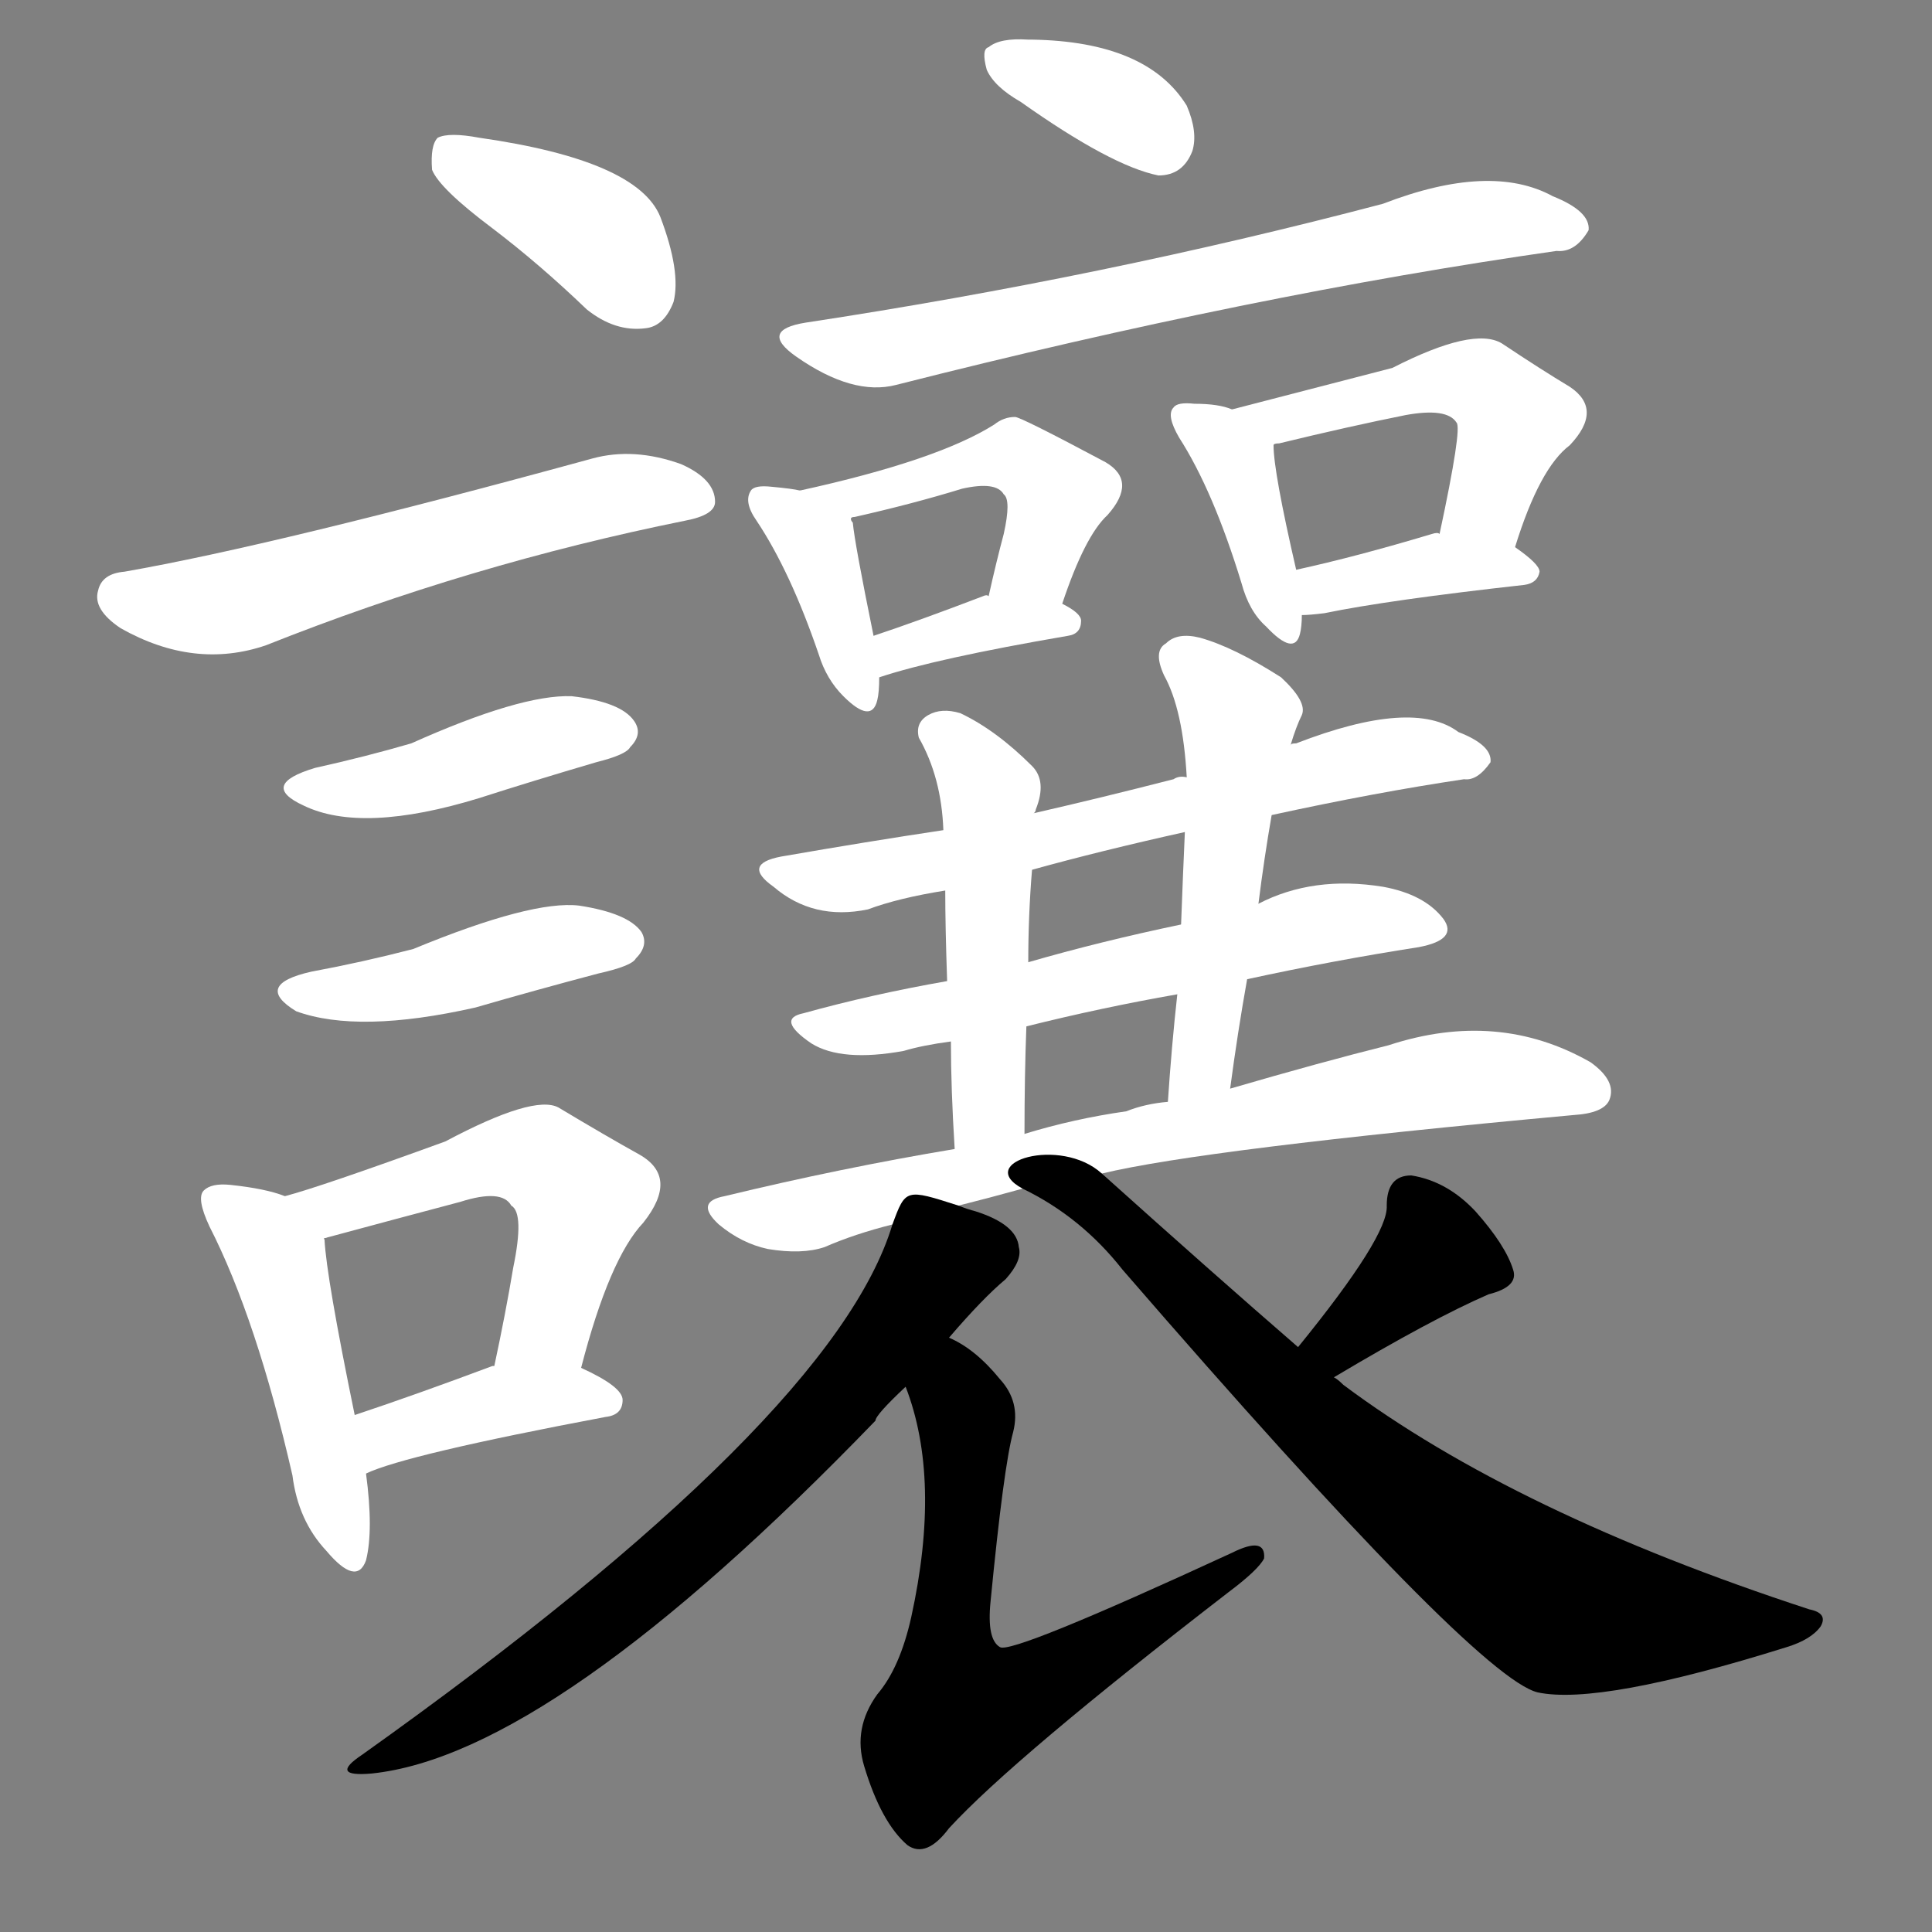 <svg version="1.1" viewBox="0 0 1024 1024" xmlns="http://www.w3.org/2000/svg">
  <rect x="0" y="0" width="1024" height="1024" fill="#808080" stroke="none"/>
  <g transform="scale(1, -1) translate(0, -900)">
    <style type="text/css">
        .stroke1 {fill: #FFFFFF;}
        .stroke2 {fill: #FFFFFF;}
        .stroke3 {fill: #FFFFFF;}
        .stroke4 {fill: #FFFFFF;}
        .stroke5 {fill: #FFFFFF;}
        .stroke6 {fill: #FFFFFF;}
        .stroke7 {fill: #FFFFFF;}
        .stroke8 {fill: #FFFFFF;}
        .stroke9 {fill: #FFFFFF;}
        .stroke10 {fill: #FFFFFF;}
        .stroke11 {fill: #FFFFFF;}
        .stroke12 {fill: #FFFFFF;}
        .stroke13 {fill: #FFFFFF;}
        .stroke14 {fill: #FFFFFF;}
        .stroke15 {fill: #FFFFFF;}
        .stroke16 {fill: #FFFFFF;}
        .stroke17 {fill: #FFFFFF;}
        .stroke18 {fill: #FFFFFF;}
        .stroke19 {fill: #FFFFFF;}
        .stroke20 {fill: #FFFFFF;}
        text {
            font-family: Helvetica;
            font-size: 50px;
            fill: #FFFFFF;}
            paint-order: stroke;
            stroke: #000000;
            stroke-width: 4px;
            stroke-linecap: butt;
            stroke-linejoin: miter;
            font-weight: 800;
        }
    </style>

    <path d="M 261 779 Q 286 760 311 736 Q 326 724 342 726 Q 352 727 357 740 Q 361 756 350 785 Q 338 815 254 827 Q 238 830 232 827 Q 228 823 229 810 Q 233 800 261 779 Z" class="stroke1"/>
    <path d="M 66 597 Q 54 596 52 587 Q 49 577 64 567 Q 103 545 141 558 Q 249 601 363 624 Q 379 627 379 634 Q 379 646 361 654 Q 336 663 314 657 Q 146 611 66 597 Z" class="stroke2"/>
    <path d="M 167 493 Q 137 484 161 473 Q 192 458 254 477 Q 282 486 316 496 Q 332 500 334 504 Q 341 511 336 518 Q 329 528 303 531 Q 276 532 218 506 Q 194 499 167 493 Z" class="stroke3"/>
    <path d="M 165 385 Q 134 378 157 364 Q 190 352 252 366 Q 283 375 317 384 Q 335 388 337 392 Q 344 399 340 406 Q 333 416 307 420 Q 282 423 219 397 Q 192 390 165 385 Z" class="stroke4"/>
    <path d="M 151 266 Q 141 270 122 272 Q 112 273 108 269 Q 104 265 111 250 Q 136 201 155 118 Q 158 94 173 78 Q 189 59 194 73 Q 198 89 194 119 L 188 150 Q 173 223 172 243 Q 171 244 173 244 C 174 258 174 258 151 266 Z" class="stroke5"/>
    <path d="M 308 175 Q 323 233 341 252 Q 360 276 339 288 Q 321 298 296 313 Q 283 320 236 295 Q 170 271 151 266 C 122 258 144 236 173 244 Q 210 254 244 263 Q 266 270 271 261 Q 278 257 272 228 Q 268 204 262 176 C 256 147 300 146 308 175 Z" class="stroke6"/>
    <path d="M 194 119 Q 215 129 321 149 Q 330 150 330 158 Q 330 165 308 175 L 262 176 L 261 176 Q 221 161 188 150 C 160 140 166 107 194 119 Z" class="stroke7"/>
    <path d="M 541 846 Q 589 812 614 807 Q 627 807 632 820 Q 635 830 629 844 Q 608 878 547 879 L 545 879 Q 530 880 524 875 Q 520 874 523 863 Q 527 854 541 846 Z" class="stroke8"/>
    <path d="M 427 729 Q 402 725 422 711 Q 452 690 475 696 Q 664 744 825 767 Q 835 766 842 778 Q 843 788 823 796 Q 790 814 733 792 Q 585 753 427 729 Z" class="stroke9"/>
    <path d="M 424 640 Q 420 641 409 642 Q 400 643 398 640 Q 394 634 401 624 Q 419 597 434 553 Q 438 540 447 531 Q 462 516 465 529 Q 466 533 466 541 L 463 563 Q 453 612 452 623 Q 451 624 451 625 C 448 636 448 636 424 640 Z" class="stroke10"/>
    <path d="M 563 580 Q 575 616 587 627 Q 603 645 586 655 Q 541 679 538 679 Q 532 679 527 675 Q 497 656 424 640 C 395 633 422 616 451 625 Q 451 626 453 626 Q 484 633 510 641 Q 528 645 532 638 Q 536 635 532 617 Q 528 602 524 584 C 517 555 553 552 563 580 Z" class="stroke11"/>
    <path d="M 466 541 Q 496 551 566 563 Q 573 564 573 571 Q 573 575 563 580 C 552 586 552 586 524 584 Q 523 585 521 584 Q 487 571 463 563 C 435 553 437 532 466 541 Z" class="stroke12"/>
    <path d="M 653 683 Q 646 686 633 686 Q 624 687 622 684 Q 618 680 625 668 Q 643 640 658 591 Q 662 576 671 568 Q 686 552 689 564 Q 690 568 690 574 L 687 598 Q 675 650 675 664 C 674 676 674 676 653 683 Z" class="stroke13"/>
    <path d="M 803 610 Q 816 652 832 664 Q 850 683 832 695 Q 817 704 796 718 Q 781 727 738 705 Q 680 690 653 683 C 624 675 646 656 675 664 Q 675 665 678 665 Q 715 674 745 680 Q 767 684 772 676 Q 775 673 763 617 C 757 588 794 581 803 610 Z" class="stroke14"/>
    <path d="M 690 574 Q 694 574 702 575 Q 736 582 808 590 Q 815 591 816 597 Q 816 601 803 610 C 793 618 793 618 763 617 Q 762 618 759 617 Q 719 605 687 598 C 658 591 660 573 690 574 Z" class="stroke15"/>
    <path d="M 674 468 Q 729 480 776 487 Q 783 486 790 496 Q 791 505 773 512 Q 749 530 687 506 Q 684 506 684 505 L 629 488 Q 625 489 622 487 Q 583 477 548 469 L 500 460 Q 460 454 414 446 Q 393 442 410 430 Q 431 412 460 418 Q 476 424 501 428 L 547 439 Q 583 449 628 459 L 674 468 Z" class="stroke16"/>
    <path d="M 661 381 Q 707 391 752 398 Q 773 402 765 413 Q 755 426 733 430 Q 696 436 667 421 L 626 410 Q 583 401 545 390 L 502 380 Q 462 373 426 363 Q 411 360 430 347 Q 446 337 479 343 Q 489 346 504 348 L 544 356 Q 584 366 624 373 L 661 381 Z" class="stroke17"/>
    <path d="M 548 469 Q 549 470 549 471 Q 555 486 547 494 Q 528 513 509 522 Q 499 525 492 521 Q 485 517 487 509 Q 499 488 500 460 L 501 428 Q 501 409 502 380 L 504 348 Q 504 323 506 291 C 508 261 543 269 543 299 Q 543 330 544 356 L 545 390 Q 545 415 547 439 C 549 469 546 465 548 469 Z" class="stroke18"/>
    <path d="M 652 323 Q 656 353 661 381 L 667 421 Q 670 445 674 468 L 684 505 Q 687 515 690 521 Q 693 528 679 541 Q 654 557 636 562 Q 624 565 618 559 Q 611 555 617 542 Q 627 524 629 488 L 628 459 Q 627 437 626 410 L 624 373 Q 621 346 619 316 C 617 286 648 293 652 323 Z" class="stroke19"/>
    <path d="M 584 278 Q 638 291 834 309 Q 850 310 853 317 Q 857 327 843 337 Q 794 365 736 346 Q 700 337 652 323 L 619 316 Q 607 315 597 311 Q 569 307 543 299 L 506 291 Q 446 281 384 266 Q 368 263 381 251 Q 393 241 407 238 Q 425 235 437 239 Q 453 246 473 251 L 508 261 Q 524 265 542 270 L 584 278 Z" class="stroke20"/>
    <path d="M 473 251 Q 442 148 192 -30 Q 174 -42 197 -40 Q 293 -30 464 147 Q 464 150 480 165 L 503 191 Q 521 212 533 222 Q 542 232 540 239 Q 539 251 517 258 Q 513 259 508 261 C 480 270 480 270 473 251 Z" class="stroke21"/>
    <path d="M 480 165 Q 499 116 483 43 Q 477 16 465 2 Q 452 -16 458 -36 Q 467 -66 481 -78 Q 491 -85 503 -69 Q 537 -32 651 56 Q 667 68 670 74 Q 671 86 653 77 Q 536 23 530 27 Q 523 31 525 51 Q 532 123 537 141 Q 541 157 530 169 Q 517 185 503 191 C 477 206 471 193 480 165 Z" class="stroke22"/>
    <path d="M 707 170 Q 759 201 789 214 Q 805 218 802 227 Q 798 240 782 258 Q 767 274 748 277 Q 735 277 735 261 Q 736 245 688 186 C 669 163 681 155 707 170 Z" class="stroke23"/>
    <path d="M 688 186 Q 643 225 584 278 C 562 298 516 284 542 270 Q 573 255 595 227 Q 782 11 815 3 Q 848 -4 947 27 Q 960 31 965 38 Q 969 45 959 47 Q 803 98 712 166 Q 709 169 707 170 L 688 186 Z" class="stroke24"/>
</g></svg>